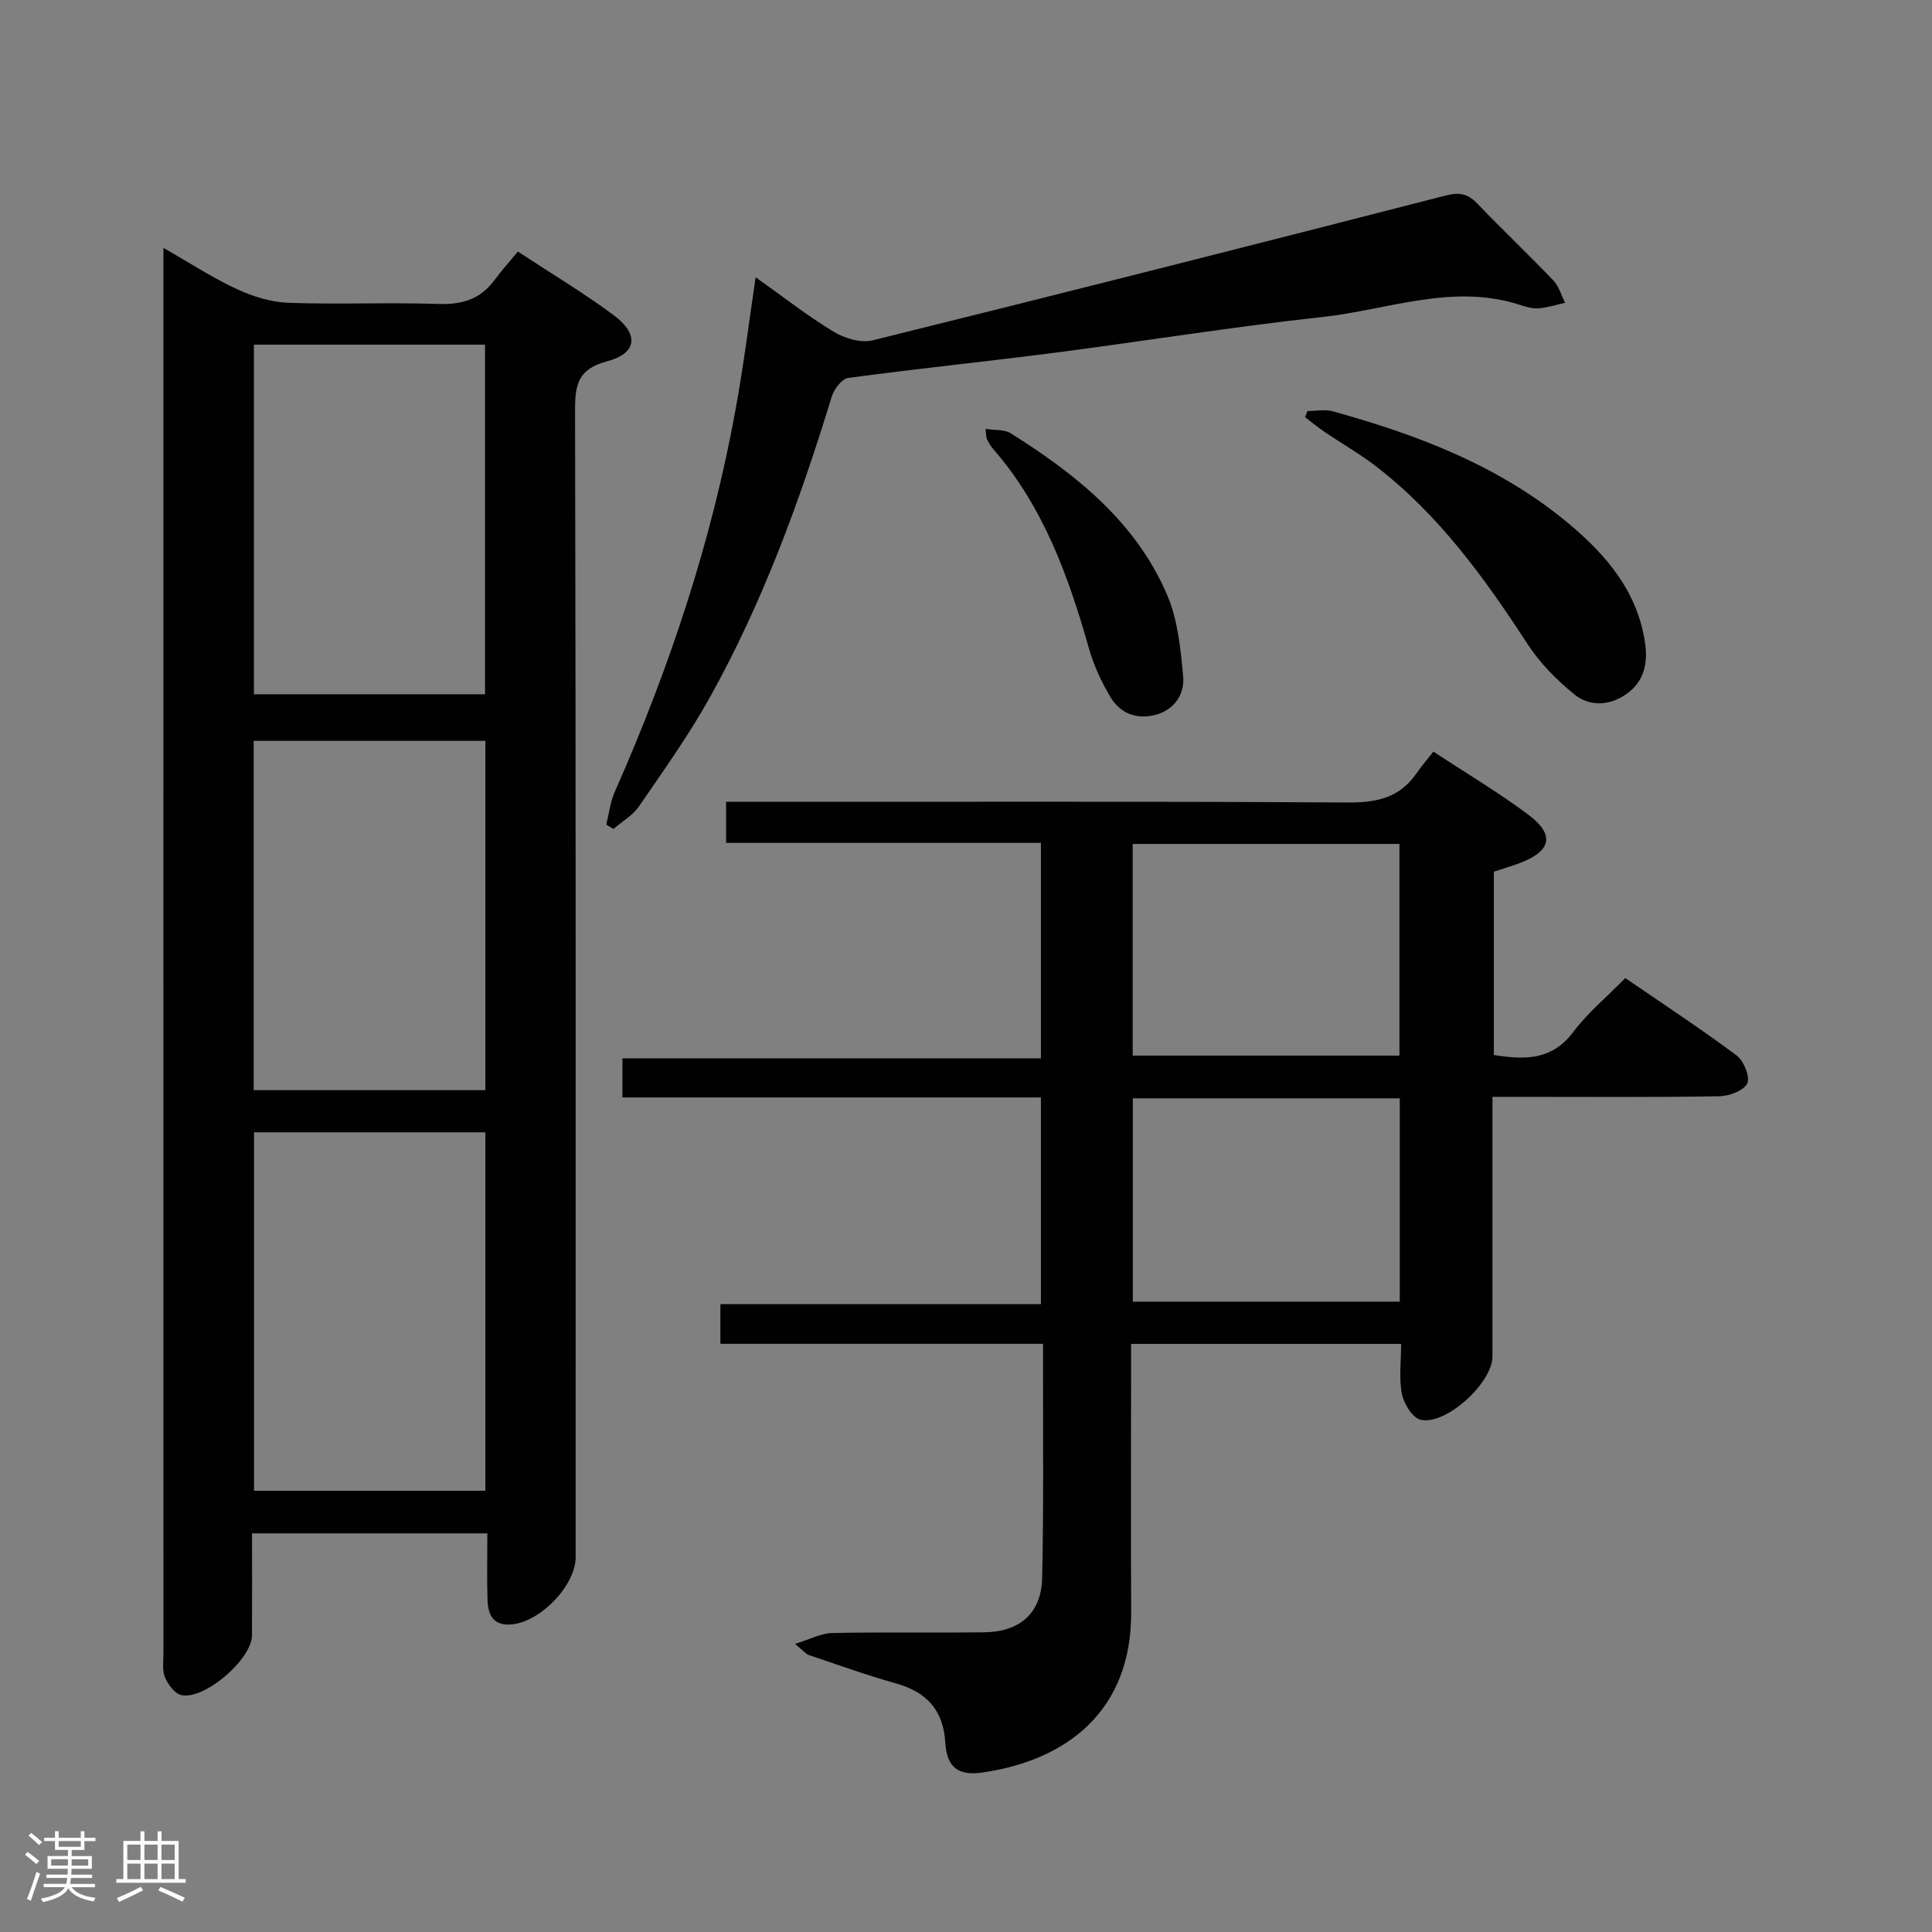 <svg enable-background="new 0 0 400 400" viewBox="0 0 400 400" xmlns="http://www.w3.org/2000/svg"><rect x="0" y="0" width="400" height="400" fill="#808080" stroke="none"/><path d="m5.17 384 .55-.58c.85.61 1.65 1.24 2.4 1.87l-.59.64c-.83-.73-1.62-1.38-2.36-1.93m1.22 9.53-.82-.34c.71-1.76 1.37-3.64 1.98-5.63.24.13.5.25.76.36-.6 1.67-1.24 3.54-1.92 5.61m-.5-13.5.57-.54c.56.44 1.31 1.06 2.26 1.87l-.64.64c-.68-.66-1.41-1.32-2.19-1.97m3.25.46h2.24v-1.36h.77v1.36h4.57v-1.36h.76v1.36h2.28v.69h-2.28v1.84h-2.64v1.26h4.18v2.64h-4.21c0 .45-.02.86-.05 1.21h4.32v.69h-4.38c-.04.34-.1.75-.19 1.22h5.15v.69h-4.82c.87 1.19 2.51 1.92 4.93 2.19-.17.31-.3.57-.37.76-2.77-.49-4.52-1.41-5.26-2.76-.56 1.26-2.3 2.23-5.24 2.9-.12-.24-.26-.48-.43-.72 2.73-.55 4.38-1.34 4.96-2.38h-4.38v-.69h4.65c.1-.38.17-.79.21-1.22h-4.32v-.69h4.4c.03-.34.05-.75.05-1.21h-4.2v-2.64h4.23v-1.26h-2.69v-1.84h-2.24zm1.46 4.46v1.29h3.45c.01-.4.02-.57.01-.53v-.32-.45h-3.46zm1.55-2.59h4.57v-1.19h-4.57zm6.11 2.59h-3.42v.77c-.02.19-.01.37-.02.53h3.44z" fill="#fcfafa"/><path d="m32.63 379.16h.82v1.98h3.54v7.89h1.46v.78h-14.37v-.78h1.46v-7.89h3.54v-1.98h.82v1.98h2.73zm-3.49 11.48.5.73c-1.61.82-3.28 1.63-5 2.41-.13-.27-.28-.55-.44-.82 1.75-.72 3.4-1.49 4.94-2.32m-2.78-5.55h2.73v-3.18h-2.73zm0 3.95h2.73v-3.2h-2.73zm3.54-3.95h2.73v-3.18h-2.73zm0 3.95h2.73v-3.2h-2.73zm7.89 4.68c-1.84-.92-3.51-1.7-5.02-2.32l.45-.73c1.89.8 3.57 1.55 5.04 2.23zm-1.62-11.81h-2.73v3.18h2.73zm-2.73 7.13h2.73v-3.2h-2.73z" fill="#fcfafa"/><g fill="#010102"><path d="m100.9 317.47c-16.64 0-32.39 0-48.72 0 0 7.23.03 14.18-.01 21.13-.03 4.93-9.9 13.46-14.65 12.34-1.37-.32-2.74-2.19-3.36-3.66-.61-1.44-.32-3.28-.32-4.94-.02-95.1-.01-190.22-.01-285.34 0-1.49 0-2.98 0-5.69 5.49 3.14 10.13 6.19 15.11 8.5 3.33 1.55 7.11 2.74 10.74 2.88 10.31.38 20.66-.11 30.97.24 4.88.17 8.71-.89 11.66-4.86 1.48-2 3.15-3.86 4.91-5.99 7.16 4.71 13.73 8.63 19.83 13.17 5.29 3.94 4.88 7.9-1.32 9.54-6.08 1.61-6.69 4.82-6.67 10.24.18 79.12.12 158.25.12 237.37 0 5.95-7.54 13.65-13.56 13.94-3.67.18-4.59-2.2-4.68-5.09-.15-4.44-.04-8.91-.04-13.78zm-48.31-83.04v74.21h47.9c0-24.85 0-49.4 0-74.21-16.09 0-31.84 0-47.9 0zm-.02-163.07v72.38h47.85c0-24.31 0-48.34 0-72.38-16.17 0-31.94 0-47.85 0zm47.92 154.35c0-24.51 0-48.42 0-72.32-16.23 0-32.11 0-47.97 0v72.32z"/><path d="m290.08 278.24c-18.91 0-37.03 0-55.9 0v5.45c0 16.67-.08 33.33.02 50 .12 20.43-13.2 30.78-30.88 33.3-4.96.71-7.3-1.13-7.6-6.15-.41-6.81-3.87-10.53-10.26-12.32-6.07-1.7-12.01-3.85-17.99-5.86-.58-.19-1.02-.79-2.88-2.31 3.23-.99 5.44-2.21 7.68-2.25 10.49-.22 21-.02 31.49-.15 7.39-.09 11.83-3.94 12-11.23.34-14.49.16-28.99.19-43.49 0-1.48 0-2.96 0-5.01-22.39 0-44.45 0-66.8 0 0-2.97 0-5.37 0-8.21h66.36c0-14.32 0-28.21 0-42.8-28.66 0-57.52 0-86.64 0 0-2.97 0-5.25 0-8.09h86.64c0-15.07 0-29.58 0-44.61-21.67 0-43.27 0-65.18 0 0-2.93 0-5.36 0-8.5h5.68c41 0 81.99-.12 122.99.14 5.95.04 10.71-.94 14.2-5.95 1.05-1.5 2.24-2.9 3.57-4.59 7.13 4.69 13.69 8.58 19.75 13.14 5.42 4.07 4.64 7.44-1.74 9.89-1.71.66-3.47 1.16-5.49 1.83v37.96c6.27.98 11.95 1.2 16.42-4.75 2.97-3.95 6.89-7.2 10.79-11.18 7.85 5.38 15.6 10.47 23.02 16 1.49 1.11 2.86 4.44 2.23 5.8-.7 1.5-3.74 2.64-5.78 2.67-13.66.23-27.33.12-40.99.12-1.8 0-3.6 0-5.98 0v10.75c0 14.33.01 28.66 0 43 0 5.44-9.61 14.31-14.88 13.11-1.66-.38-3.45-3.29-3.86-5.31-.65-3.21-.18-6.61-.18-10.4zm-55.57-103.51v43.82h55.23c0-14.68 0-29.08 0-43.82-18.32 0-36.54 0-55.23 0zm55.3 52.67c-18.71 0-36.94 0-55.27 0v42.09h55.27c0-14.13 0-27.92 0-42.09z"/><path d="m156.45 57.4c5.55 3.94 10.62 7.92 16.09 11.25 2.27 1.38 5.66 2.42 8.1 1.82 39.58-9.79 79.1-19.82 118.59-29.97 2.82-.73 4.6-.46 6.58 1.6 5.19 5.41 10.63 10.56 15.81 15.98 1.15 1.21 1.63 3.06 2.42 4.61-1.84.41-3.66 1.01-5.52 1.15-1.28.1-2.64-.33-3.9-.74-13.9-4.48-27.23 1.04-40.74 2.52-18.63 2.03-37.16 5.04-55.75 7.44-14.17 1.83-28.38 3.27-42.53 5.19-1.32.18-2.94 2.35-3.41 3.9-6.57 21.49-14.26 42.55-25.22 62.23-4.35 7.82-9.6 15.17-14.67 22.56-1.29 1.88-3.5 3.14-5.29 4.68-.5-.3-.99-.59-1.49-.89.57-2.26.82-4.66 1.75-6.76 11.32-25.6 20.13-51.99 25.09-79.57 1.6-8.76 2.69-17.6 4.09-27z"/><path d="m270.69 85.1c1.76 0 3.63-.39 5.26.06 17.71 4.9 34.69 11.36 49.01 23.39 7.8 6.56 14.08 14.02 15.64 24.6.64 4.36-.33 8.04-3.86 10.54-3.38 2.39-7.55 2.69-10.74.11-3.67-2.97-7.16-6.49-9.72-10.43-8.93-13.72-18.42-26.88-31.56-36.95-3.28-2.51-6.91-4.58-10.34-6.9-1.44-.97-2.78-2.09-4.17-3.14.16-.43.32-.85.48-1.28z"/><path d="m204.06 88.79c1.92.31 3.89.09 5.21.92 13.52 8.51 25.91 18.35 32.38 33.48 2.21 5.15 2.78 11.15 3.31 16.83.34 3.63-1.74 6.86-5.58 7.94-3.93 1.1-7.43-.19-9.5-3.68-1.83-3.09-3.41-6.47-4.39-9.92-4.24-14.95-9.42-29.39-19.83-41.36-.54-.62-.98-1.36-1.33-2.1-.21-.41-.14-.94-.27-2.11z"/></g></svg>